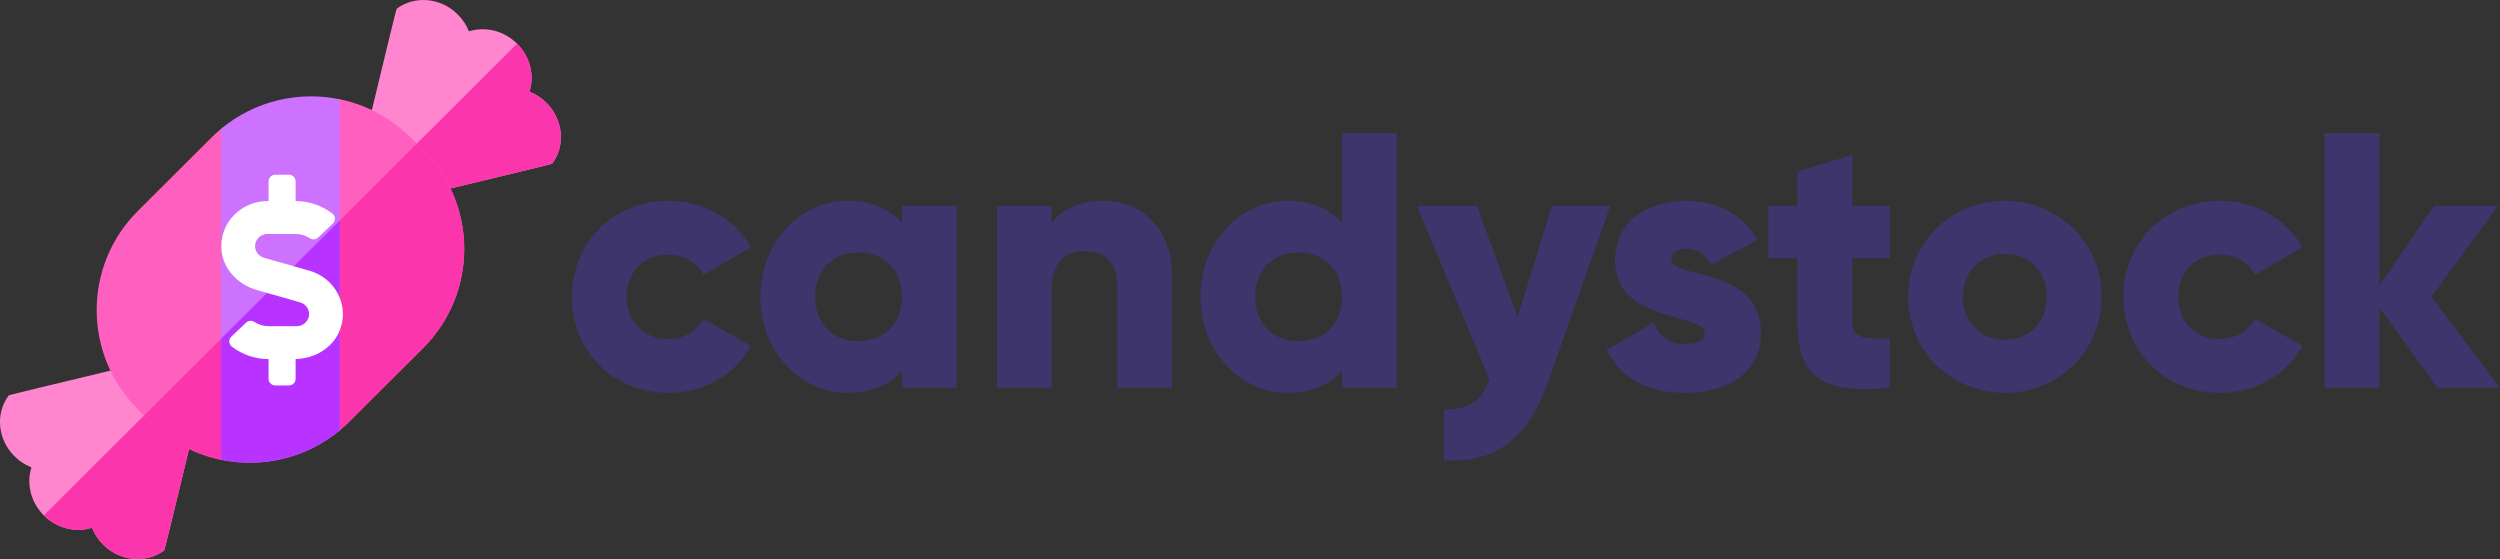 <svg width="237" height="53" viewBox="0 0 237 53" fill="none" xmlns="http://www.w3.org/2000/svg">
<rect x="0" y="0" width="237" height="53" fill="#333333" stroke="none"/>
<path d="M15.566 52.172C13.877 53.44 11.398 53.245 9.777 51.63C9.302 51.156 8.95 50.61 8.721 50.03C7.197 50.513 5.415 50.116 4.154 48.859C2.893 47.602 2.495 45.827 2.98 44.307C2.398 44.079 1.85 43.728 1.375 43.255C-0.246 41.639 -0.442 39.168 0.83 37.485C0.766 37.427 20.261 32.806 20.261 32.806C20.261 32.806 15.624 52.237 15.566 52.172Z" fill="#FF85CE"/>
<path d="M32.914 20.194C32.914 20.194 37.551 0.763 37.608 0.828C39.297 -0.44 41.777 -0.245 43.397 1.37C43.873 1.844 44.224 2.39 44.453 2.97C45.978 2.487 47.76 2.884 49.02 4.141C50.282 5.397 50.679 7.173 50.195 8.693C50.776 8.921 51.325 9.272 51.8 9.745C53.421 11.361 53.616 13.832 52.344 15.515C52.409 15.572 32.914 20.194 32.914 20.194Z" fill="#FF85CE"/>
<path d="M32.914 20.194L49.021 4.141C50.282 5.397 50.68 7.173 50.195 8.693C50.777 8.921 51.325 9.272 51.8 9.745C53.421 11.361 53.616 13.832 52.344 15.515C52.409 15.572 32.914 20.194 32.914 20.194Z" fill="#FB36AC"/>
<path d="M20.261 32.806C20.261 32.806 15.624 52.237 15.566 52.172C13.877 53.44 11.398 53.245 9.777 51.63C9.302 51.156 8.95 50.609 8.721 50.03C7.197 50.513 5.415 50.116 4.154 48.859L20.261 32.806Z" fill="#FB36AC"/>
<path d="M40.104 33.005L33.114 39.972C32.822 40.262 32.521 40.537 32.21 40.792C30.457 42.25 26.587 40.627 26.587 40.627C26.587 40.627 22.721 43.951 20.965 43.589C18.503 43.081 16.157 41.875 14.246 39.972L13.071 38.801C7.862 33.607 7.862 25.188 13.071 19.995L20.061 13.028C20.352 12.738 20.654 12.463 20.965 12.208C22.597 10.851 26.881 13.691 26.881 13.691C26.881 13.691 30.307 9.018 32.21 9.412C34.672 9.919 37.018 11.125 38.929 13.028L40.104 14.199C45.313 19.392 45.313 27.812 40.104 33.005Z" fill="#FF60BF"/>
<path d="M40.103 33.005L33.114 39.972C32.822 40.262 32.52 40.537 32.21 40.792C30.457 42.25 26.587 40.627 26.587 40.627C26.587 40.627 22.721 43.951 20.965 43.589C18.503 43.081 16.157 41.875 14.246 39.972L13.659 39.386L39.516 13.614L40.104 14.199C45.313 19.392 45.313 27.812 40.103 33.005Z" fill="#FB36AC"/>
<path d="M32.21 9.411C28.334 8.611 24.171 9.542 20.965 12.208V43.589C24.84 44.389 29.004 43.457 32.21 40.792V9.411Z" fill="#CD71FF"/>
<path d="M32.21 40.792C29.004 43.457 24.84 44.388 20.965 43.589V32.104L32.21 20.896V40.792Z" fill="#B833FF"/>
<path d="M29.353 25.67L25.029 24.437C24.529 24.296 24.18 23.84 24.18 23.333C24.18 22.697 24.709 22.181 25.362 22.181H28.016C28.505 22.181 28.985 22.326 29.385 22.591C29.63 22.751 29.958 22.712 30.166 22.513L31.56 21.186C31.844 20.917 31.803 20.468 31.488 20.23C30.506 19.481 29.281 19.064 28.024 19.06V17.187C28.024 16.843 27.736 16.562 27.384 16.562H26.102C25.75 16.562 25.462 16.843 25.462 17.187V19.06H25.362C22.811 19.06 20.761 21.194 20.998 23.727C21.166 25.526 22.575 26.989 24.353 27.496L28.456 28.667C28.957 28.811 29.305 29.264 29.305 29.771C29.305 30.407 28.777 30.922 28.124 30.922H25.47C24.981 30.922 24.501 30.778 24.101 30.513C23.856 30.352 23.528 30.392 23.32 30.59L21.927 31.917C21.642 32.186 21.682 32.635 21.999 32.873C22.979 33.622 24.205 34.04 25.462 34.044V35.917C25.462 36.26 25.75 36.541 26.102 36.541H27.384C27.736 36.541 28.024 36.26 28.024 35.917V34.036C29.89 34.001 31.64 32.92 32.256 31.199C33.117 28.796 31.672 26.329 29.353 25.67Z" fill="white"/>
<path d="M63.38 37.241C66.77 37.241 69.71 35.482 71.198 32.793L66.666 30.207C66.112 31.414 64.833 32.138 63.31 32.138C61.062 32.138 59.402 30.517 59.402 28.138C59.402 25.759 61.062 24.139 63.31 24.139C64.833 24.139 66.078 24.863 66.666 26.07L71.198 23.449C69.71 20.794 66.735 19.036 63.38 19.036C58.122 19.036 54.213 23.001 54.213 28.138C54.213 33.276 58.122 37.241 63.38 37.241ZM85.505 19.519V21.139C84.364 19.829 82.668 19.036 80.351 19.036C75.819 19.036 72.083 23.001 72.083 28.138C72.083 33.276 75.819 37.241 80.351 37.241C82.668 37.241 84.364 36.448 85.505 35.138V36.758H90.694V19.519H85.505ZM81.389 32.345C79.002 32.345 77.272 30.724 77.272 28.138C77.272 25.553 79.002 23.932 81.389 23.932C83.775 23.932 85.505 25.553 85.505 28.138C85.505 30.724 83.775 32.345 81.389 32.345ZM104.636 19.036C102.353 19.036 100.623 19.864 99.689 21.139V19.519H94.501V36.758H99.689V27.345C99.689 24.898 101.004 23.794 102.906 23.794C104.567 23.794 105.916 24.794 105.916 26.932V36.758H111.105V26.173C111.105 21.519 108.13 19.036 104.636 19.036ZM127.225 12.623V21.139C126.084 19.829 124.388 19.036 122.071 19.036C117.539 19.036 113.803 23.001 113.803 28.138C113.803 33.276 117.539 37.241 122.071 37.241C124.388 37.241 126.084 36.448 127.225 35.138V36.758H132.414V12.623H127.225ZM123.109 32.345C120.722 32.345 118.992 30.724 118.992 28.138C118.992 25.553 120.722 23.932 123.109 23.932C125.495 23.932 127.225 25.553 127.225 28.138C127.225 30.724 125.495 32.345 123.109 32.345ZM147.117 19.519L143.866 30.069L140.026 19.519H134.318L141.202 35.965C140.441 38.068 139.299 38.827 136.878 38.827V43.654C141.721 43.895 144.8 41.723 146.737 36.241L152.652 19.519H147.117ZM158.429 24.553C158.429 23.932 158.983 23.587 159.882 23.587C161.023 23.587 161.715 24.208 162.2 25.104L166.627 22.725C165.175 20.277 162.684 19.036 159.882 19.036C156.284 19.036 153.102 20.932 153.102 24.691C153.102 30.655 161.612 29.655 161.612 31.552C161.612 32.241 160.989 32.621 159.744 32.621C158.221 32.621 157.253 31.897 156.803 30.586L152.306 33.138C153.655 35.931 156.284 37.241 159.744 37.241C163.479 37.241 166.939 35.551 166.939 31.586C166.939 25.208 158.429 26.518 158.429 24.553ZM179.158 24.484V19.519H175.595V14.692L170.406 16.243V19.519H167.639V24.484H170.406V30.586C170.406 35.413 172.378 37.448 179.158 36.758V32.069C176.875 32.207 175.595 32.069 175.595 30.586V24.484H179.158ZM190.06 37.241C195.145 37.241 199.227 33.276 199.227 28.138C199.227 23.001 195.145 19.036 190.06 19.036C184.975 19.036 180.893 23.001 180.893 28.138C180.893 33.276 184.975 37.241 190.06 37.241ZM190.06 32.207C187.812 32.207 186.082 30.586 186.082 28.138C186.082 25.691 187.812 24.07 190.06 24.07C192.309 24.07 194.038 25.691 194.038 28.138C194.038 30.586 192.309 32.207 190.06 32.207ZM210.464 37.241C213.854 37.241 216.795 35.482 218.282 32.793L213.751 30.207C213.197 31.414 211.917 32.138 210.395 32.138C208.147 32.138 206.486 30.517 206.486 28.138C206.486 25.759 208.147 24.139 210.395 24.139C211.917 24.139 213.163 24.863 213.751 26.07L218.282 23.449C216.795 20.794 213.82 19.036 210.464 19.036C205.206 19.036 201.297 23.001 201.297 28.138C201.297 33.276 205.206 37.241 210.464 37.241ZM236.975 36.758L230.506 28.138L236.802 19.519H230.748L225.559 27.07V12.623H220.371V36.758H225.559V29.138L231.094 36.758H236.975Z" fill="#3D356C"/>
</svg>

